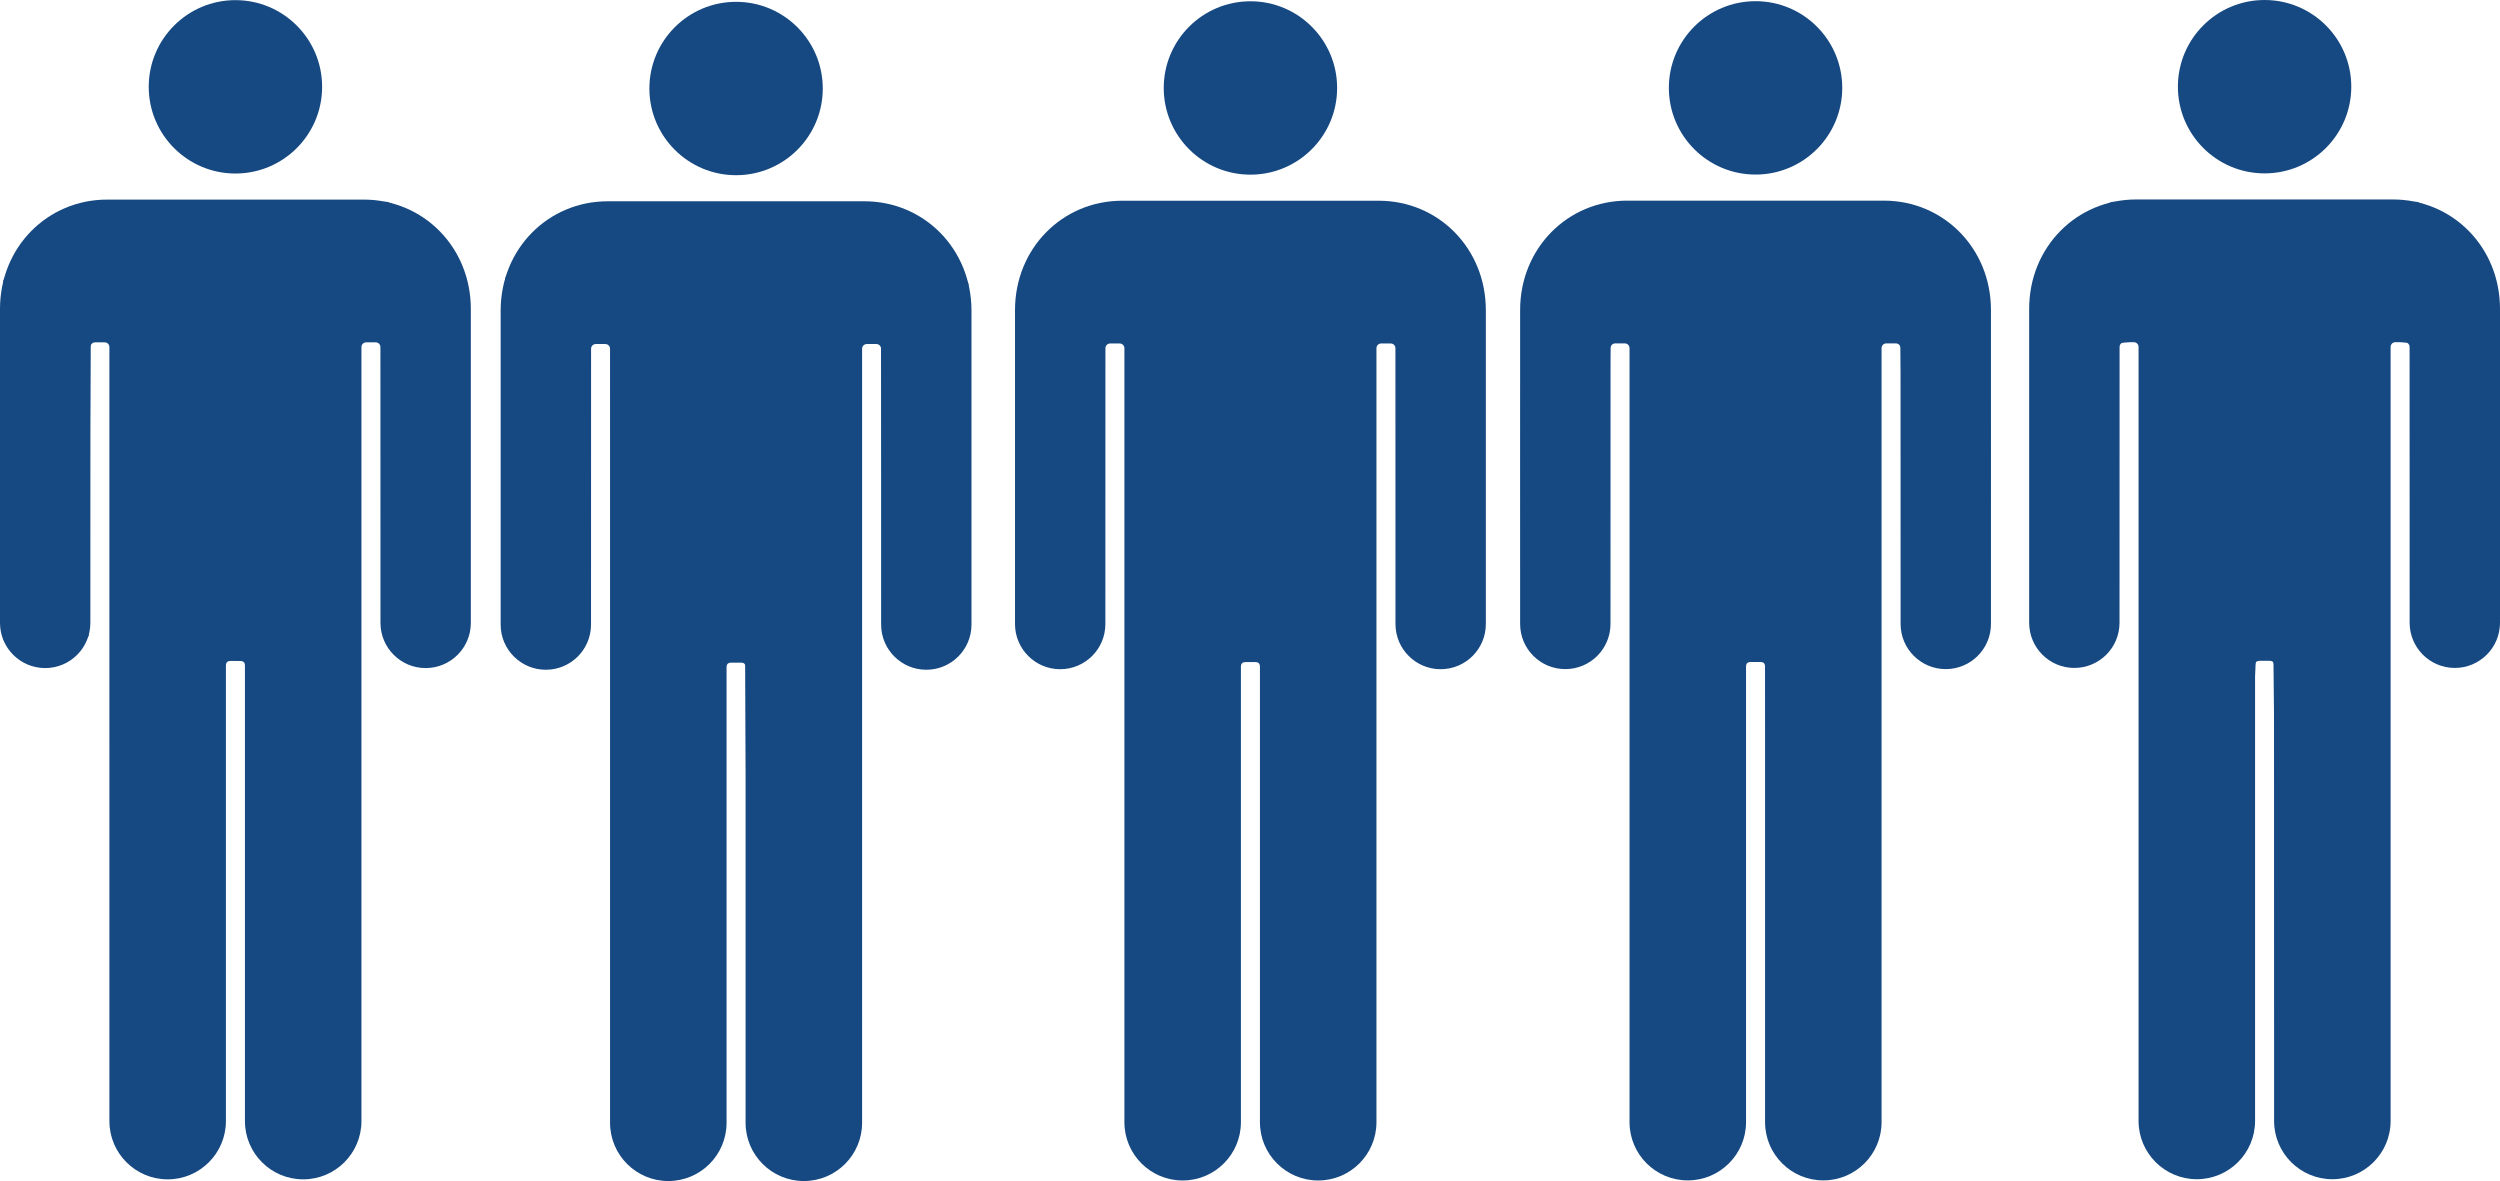 <?xml version="1.0" encoding="UTF-8" standalone="no"?>
<!-- Generator: Adobe Illustrator 16.0.0, SVG Export Plug-In . SVG Version: 6.00 Build 0)  -->

<svg
   version="1.1"
   id="Capa_1"
   x="0px"
   y="0px"
   width="1179.549"
   height="557.236"
   viewBox="0 0 1179.549 557.236"
   xml:space="preserve"
   sodipodi:docname="group-5.svg"
   inkscape:version="1.1.1 (3bf5ae0, 2021-09-20)"
   xmlns:inkscape="http://www.inkscape.org/namespaces/inkscape"
   xmlns:sodipodi="http://sodipodi.sourceforge.net/DTD/sodipodi-0.dtd"
   xmlns="http://www.w3.org/2000/svg"
   xmlns:svg="http://www.w3.org/2000/svg"><defs
   id="defs125" /><sodipodi:namedview
   id="namedview123"
   pagecolor="#ffffff"
   bordercolor="#666666"
   borderopacity="1.0"
   inkscape:pageshadow="2"
   inkscape:pageopacity="0.0"
   inkscape:pagecheckerboard="0"
   showgrid="false"
   inkscape:zoom="0.64562033"
   inkscape:cx="690.03403"
   inkscape:cy="326.04302"
   inkscape:window-width="1280"
   inkscape:window-height="740"
   inkscape:window-x="0"
   inkscape:window-y="0"
   inkscape:window-maximized="1"
   inkscape:current-layer="Capa_1" />
<g
   id="g77504"
   transform="translate(8)"
   style="fill:#164982;fill-opacity:1"><g
     id="g90"
     transform="translate(303.786,0.601)"
     style="fill:#164982;fill-opacity:1">
	<g
   id="g88"
   style="fill:#164982;fill-opacity:1">
		<path
   d="m 188.434,315.146 c 11.767,0 21.31,-9.534 21.315,-21.301 0.009,-0.004 0.028,-130.165 0.028,-130.165 0,-1.224 0.99,-2.218 2.219,-2.218 h 4.513 c 1.224,0 2.219,0.99 2.219,2.218 0,0 0,365.168 0,365.211 0,15.181 12.307,27.487 27.487,27.487 15.181,0 27.487,-12.307 27.487,-27.487 0,-0.043 0,-214.884 0,-214.884 0,-1.568 0.727,-2.219 2.271,-2.219 h 4.432 c 1.549,0 2.271,0.655 2.271,2.219 0,0 0,214.846 0,214.884 0,15.181 12.308,27.487 27.488,27.487 15.18,0 27.487,-12.307 27.487,-27.487 0,-0.043 0,-365.211 0,-365.211 0,-1.224 0.989,-2.218 2.218,-2.218 h 4.514 c 1.225,0 2.219,0.99 2.219,2.218 0,0 0.02,130.161 0.028,130.165 0.01,11.767 9.549,21.301 21.315,21.301 11.771,0 21.319,-9.543 21.319,-21.319 0,-0.067 0,-146.359 0,-148.104 0,-29.17 -22.443,-51.614 -50.49,-51.614 -0.712,0 -38.417,0 -56.099,0 0,0 -3.543,0 -8.974,0 -17.681,0 -55.386,0 -56.098,0 -28.052,0 -50.49,22.438 -50.49,51.614 0,1.745 0,148.037 0,148.104 0.001,11.777 9.545,21.319 21.321,21.319 z"
   id="path84"
   style="fill:#164982;fill-opacity:1" />
		<circle
   cx="278.192"
   cy="40.904"
   r="40.904"
   id="circle86"
   style="fill:#164982;fill-opacity:1" />
	</g>
</g></g>
<g
   id="g92"
   transform="translate(311.786,0.601)">
</g>
<g
   id="g94"
   transform="translate(311.786,0.601)">
</g>
<g
   id="g96"
   transform="translate(311.786,0.601)">
</g>
<g
   id="g98"
   transform="translate(311.786,0.601)">
</g>
<g
   id="g100"
   transform="translate(311.786,0.601)">
</g>
<g
   id="g102"
   transform="translate(311.786,0.601)">
</g>
<g
   id="g104"
   transform="translate(311.786,0.601)">
</g>
<g
   id="g106"
   transform="translate(311.786,0.601)">
</g>
<g
   id="g108"
   transform="translate(311.786,0.601)">
</g>
<g
   id="g110"
   transform="translate(311.786,0.601)">
</g>
<g
   id="g112"
   transform="translate(311.786,0.601)">
</g>
<g
   id="g114"
   transform="translate(311.786,0.601)">
</g>
<g
   id="g116"
   transform="translate(311.786,0.601)">
</g>
<g
   id="g118"
   transform="translate(311.786,0.601)">
</g>
<g
   id="g120"
   transform="translate(311.786,0.601)">
</g>
<g
   id="g77512"
   style="fill:#164982;fill-opacity:1"><g
     id="g90-7-4-1"
     transform="translate(-167.113,0.065)"
     style="fill:#164982;fill-opacity:1"><g
       id="g88-6-1-8"
       style="fill:#164982;fill-opacity:1"><path
         d="m 188.434,315.146 c 11.767,0 21.31,-9.534 21.315,-21.301 0.009,-0.004 0.028,-130.165 0.028,-130.165 0,-1.224 0.99,-2.218 2.219,-2.218 h 4.513 c 1.224,0 2.219,0.99 2.219,2.218 0,0 0,365.168 0,365.211 0,15.181 12.307,27.487 27.487,27.487 15.181,0 27.487,-12.307 27.487,-27.487 0,-0.043 0,-214.884 0,-214.884 0,-1.568 0.727,-2.219 2.271,-2.219 h 4.432 c 1.549,0 2.271,0.655 2.271,2.219 0,0 0,214.846 0,214.884 0,15.181 12.308,27.487 27.488,27.487 15.18,0 27.487,-12.307 27.487,-27.487 0,-0.043 0,-365.211 0,-365.211 0,-1.224 0.989,-2.218 2.218,-2.218 h 4.514 c 1.225,0 2.219,0.99 2.219,2.218 0,0 0.02,130.161 0.028,130.165 0.01,11.767 9.549,21.301 21.315,21.301 11.771,0 21.319,-9.543 21.319,-21.319 0,-0.067 0,-146.359 0,-148.104 0,-29.17 -22.443,-51.614 -50.49,-51.614 -0.712,0 -38.417,0 -56.099,0 0,0 -3.543,0 -8.974,0 -17.681,0 -55.386,0 -56.098,0 -28.052,0 -50.49,22.438 -50.49,51.614 0,1.745 0,148.037 0,148.104 0.001,11.777 9.545,21.319 21.321,21.319 z"
         id="path84-9-9-8"
         style="fill:#164982;fill-opacity:1" /><circle
         cx="278.192"
         cy="40.904"
         r="40.904"
         id="circle86-6-8-0"
         style="fill:#164982;fill-opacity:1" /></g></g><path
     style="fill:#164982;fill-opacity:1;stroke-width:1.549"
     d="m 70.872,554.392 c -6.891,-2.083 -14.848,-10.45 -17.107,-17.989 -1.424,-4.754 -1.877,-50.756 -1.877,-190.791 V 161.085 h -4.573 -4.573 l -0.461,69.436 -0.461,69.436 -4.242,5.56 c -8.112,10.631 -21.413,11.427 -30.707,1.836 l -5.322,-5.492 v -84.715 -84.715 l 4.337,-8.833 C 11.329,112.515 22.997,101.821 33.735,98.077 c 7.362,-2.567 14.396,-2.82 78.56,-2.82 h 70.475 l 8.76,4.107 c 10.341,4.848 19.702,13.987 24.768,24.182 l 3.646,7.336 0.403,84.415 c 0.394,82.513 0.332,84.53 -2.744,89.542 -3.231,5.262 -11.072,9.587 -17.382,9.587 -5.755,0 -13.897,-5.256 -16.944,-10.938 -2.619,-4.883 -2.83,-10.396 -2.83,-73.84 v -68.563 h -5.421 -5.421 v 186.704 c 0,182.767 -0.064,186.83 -3.055,192.691 -5.818,11.404 -18.581,17.471 -29.729,14.131 -6.37,-1.909 -14.24,-7.879 -17.204,-13.052 -1.434,-2.503 -2.091,-31.077 -2.676,-116.388 l -0.774,-113.07 -5.034,-0.485 -5.034,-0.485 v 111.13 c 0,110.08 -0.031,111.194 -3.285,117.917 -5.625,11.62 -19.741,17.901 -31.942,14.213 z"
     id="path38925" /><path
     style="fill:#164982;fill-opacity:1;stroke-width:1.549"
     d="M 94.471,76.999 C 79.949,70.053 71.577,56.927 71.493,40.973 71.337,11.606 102.65,-7.586 129.163,5.626 c 23.924,11.922 29.004,44.431 9.924,63.51 -7.633,7.633 -13.931,10.287 -26.017,10.964 -9.049,0.507 -12.125,-0.006 -18.598,-3.102 z"
     id="path38964" /></g><g
   id="g77487"
   transform="translate(16)"
   style="fill:#164982;fill-opacity:1"><g
     id="g90-7-6"
     transform="translate(774.285)"
     style="fill:#164982;fill-opacity:1"><g
       id="g88-6-2"
       style="fill:#164982;fill-opacity:1"><path
         d="m 188.434,315.146 c 11.767,0 21.31,-9.534 21.315,-21.301 0.009,-0.004 0.028,-130.165 0.028,-130.165 0,-1.224 0.99,-2.218 2.219,-2.218 h 4.513 c 1.224,0 2.219,0.99 2.219,2.218 0,0 0,365.168 0,365.211 0,15.181 12.307,27.487 27.487,27.487 15.181,0 27.487,-12.307 27.487,-27.487 0,-0.043 0,-214.884 0,-214.884 0,-1.568 0.727,-2.219 2.271,-2.219 h 4.432 c 1.549,0 2.271,0.655 2.271,2.219 0,0 0,214.846 0,214.884 0,15.181 12.308,27.487 27.488,27.487 15.18,0 27.487,-12.307 27.487,-27.487 0,-0.043 0,-365.211 0,-365.211 0,-1.224 0.989,-2.218 2.218,-2.218 h 4.514 c 1.225,0 2.219,0.99 2.219,2.218 0,0 0.02,130.161 0.028,130.165 0.01,11.767 9.549,21.301 21.315,21.301 11.771,0 21.319,-9.543 21.319,-21.319 0,-0.067 0,-146.359 0,-148.104 0,-29.17 -22.443,-51.614 -50.49,-51.614 -0.712,0 -38.417,0 -56.099,0 0,0 -3.543,0 -8.974,0 -17.681,0 -55.386,0 -56.098,0 -28.052,0 -50.49,22.438 -50.49,51.614 0,1.745 0,148.037 0,148.104 0.001,11.777 9.545,21.319 21.321,21.319 z"
         id="path84-9-7"
         style="fill:#164982;fill-opacity:1" /><circle
         cx="278.192"
         cy="40.904"
         r="40.904"
         id="circle86-6-9"
         style="fill:#164982;fill-opacity:1" /></g></g><path
     style="fill:#164982;fill-opacity:1;stroke-width:1.549"
     d="m 1013.431,554.523 c -7.082,-2.135 -13.197,-7.467 -16.582,-14.458 -3.22,-6.652 -3.231,-7.285 -3.231,-192.925 V 160.889 l -5.034,0.485 -5.034,0.485 -0.774,69.771 c -0.713,64.201 -1,70.115 -3.606,74.089 -2.955,4.508 -10.976,8.707 -16.634,8.707 -5.64,0 -13.647,-4.748 -16.91,-10.028 -3.027,-4.897 -3.122,-7.543 -3.122,-86.515 0,-79.635 0.075,-81.664 3.339,-90.389 4.248,-11.353 15.7,-23.686 26.552,-28.593 l 8.057,-3.644 h 72.024 72.024 l 8.712,4.278 c 11.395,5.596 21.694,16.724 25.912,27.998 3.245,8.674 3.325,10.826 3.325,90.349 0,78.972 -0.095,81.618 -3.122,86.515 -3.287,5.318 -11.278,10.028 -17.014,10.028 -5.245,0 -13.886,-4.673 -16.767,-9.068 -2.299,-3.506 -2.683,-11.913 -3.369,-73.728 l -0.774,-69.771 -5.034,-0.485 -5.034,-0.485 v 186.251 186.251 l -3.285,6.787 c -3.539,7.312 -11.401,13.399 -19.444,15.057 -11.91,2.455 -26.591,-7.457 -29.775,-20.102 -1.164,-4.621 -1.708,-41.356 -1.708,-115.294 V 311.328 h -4.607 -4.607 l -0.426,111.908 -0.426,111.908 -3.639,6.157 c -6.847,11.587 -18.445,16.701 -29.986,13.222 z"
     id="path38808" /><path
     style="fill:#164982;fill-opacity:1;stroke-width:1.549"
     d="m 1036.987,77.323 c -8.562,-3.871 -16.239,-11.037 -20.613,-19.24 -4.62,-8.665 -4.614,-25.398 0.011,-34.158 7.761,-14.697 20.074,-22.309 36.09,-22.309 16.016,0 28.329,7.612 36.09,22.309 4.625,8.76 4.631,25.493 0.011,34.158 -10.149,19.036 -33.106,27.597 -51.59,19.24 z"
     id="path38847" /><path
     style="fill:#164982;fill-opacity:1;stroke-width:1.549"
     d="m 1008.333,550.995 c -4.227,-2.36 -7.255,-5.675 -9.529,-10.43 -3.236,-6.766 -3.36,-9.283 -4.253,-85.964 -0.506,-43.447 -0.923,-127.47 -0.926,-186.718 l -0.006,-107.725 -5.209,0.608 -5.209,0.608 -1.135,67.002 c -0.624,36.851 -1.617,69.361 -2.207,72.244 -2.177,10.643 -16.904,15.575 -27.308,9.145 -9.113,-5.632 -9.07,-5.189 -9.07,-93.555 v -80.7 l 4.02,-8.782 c 5.195,-11.347 14.895,-21.782 24.866,-26.751 l 7.92,-3.947 h 71.89 71.89 l 9.151,4.878 c 11.044,5.886 18.961,14.3 24.177,25.695 l 3.885,8.486 0.035,81.059 c 0.038,88.566 0.087,88.055 -8.913,93.617 -10.404,6.43 -25.131,1.498 -27.308,-9.145 -0.59,-2.883 -1.583,-35.393 -2.207,-72.244 l -1.135,-67.002 -5.209,-0.608 -5.209,-0.608 v 185.734 185.734 l -4.181,7.683 c -4.754,8.734 -14.087,15.195 -21.948,15.195 -9.956,0 -21.221,-7.826 -24.762,-17.203 -0.907,-2.403 -1.982,-48.951 -2.656,-115.006 l -1.131,-110.969 h -4.172 -4.172 l -1.01,22.072 c -0.555,12.139 -1.012,62.568 -1.015,112.063 l -0.01,89.991 -4.694,6.479 c -9.123,12.593 -21.09,15.854 -33.254,9.062 z"
     id="path54736" /><path
     style="fill:#164982;fill-opacity:1;stroke-width:1.549"
     d="m 1035.806,75.723 c -8.568,-4.241 -18.493,-15.601 -20.674,-23.665 -5.009,-18.511 3.889,-37.921 21.081,-45.986 8.337,-3.911 24.19,-3.911 32.527,0 17.157,8.049 26.09,27.476 21.105,45.898 -5.641,20.847 -34.385,33.481 -54.038,23.753 z"
     id="path54775" /></g><g
   id="g77439"
   transform="translate(12)"
   style="fill:#164982;fill-opacity:1"><g
     id="g90-7"
     transform="translate(538.112,0.557)"
     style="fill:#164982;fill-opacity:1"><g
       id="g88-6"
       style="fill:#164982;fill-opacity:1"><path
         d="m 188.434,315.146 c 11.767,0 21.31,-9.534 21.315,-21.301 0.009,-0.004 0.028,-130.165 0.028,-130.165 0,-1.224 0.99,-2.218 2.219,-2.218 h 4.513 c 1.224,0 2.219,0.99 2.219,2.218 0,0 0,365.168 0,365.211 0,15.181 12.307,27.487 27.487,27.487 15.181,0 27.487,-12.307 27.487,-27.487 0,-0.043 0,-214.884 0,-214.884 0,-1.568 0.727,-2.219 2.271,-2.219 h 4.432 c 1.549,0 2.271,0.655 2.271,2.219 0,0 0,214.846 0,214.884 0,15.181 12.308,27.487 27.488,27.487 15.18,0 27.487,-12.307 27.487,-27.487 0,-0.043 0,-365.211 0,-365.211 0,-1.224 0.989,-2.218 2.218,-2.218 h 4.514 c 1.225,0 2.219,0.99 2.219,2.218 0,0 0.02,130.161 0.028,130.165 0.01,11.767 9.549,21.301 21.315,21.301 11.771,0 21.319,-9.543 21.319,-21.319 0,-0.067 0,-146.359 0,-148.104 0,-29.17 -22.443,-51.614 -50.49,-51.614 -0.712,0 -38.417,0 -56.099,0 0,0 -3.543,0 -8.974,0 -17.681,0 -55.386,0 -56.098,0 -28.052,0 -50.49,22.438 -50.49,51.614 0,1.745 0,148.037 0,148.104 0.001,11.777 9.545,21.319 21.321,21.319 z"
         id="path84-9"
         style="fill:#164982;fill-opacity:1" /><circle
         cx="278.192"
         cy="40.904"
         r="40.904"
         id="circle86-6"
         style="fill:#164982;fill-opacity:1" /></g></g><path
     style="fill:#164982;fill-opacity:1;stroke-width:1.549"
     d="m 772.551,552.812 c -3.731,-1.847 -8.06,-5.676 -10.068,-8.905 l -3.523,-5.665 -0.774,-188.191 -0.774,-188.191 -5.034,-0.485 -5.034,-0.485 v 68.403 c 0,75.829 0.002,75.813 -10.028,82.012 -10.501,6.49 -23.285,2.679 -28.727,-8.562 -2.927,-6.047 -3.065,-9.771 -3.065,-82.962 0,-85.364 0.322,-88.651 10.07,-102.838 5.917,-8.612 16.901,-16.678 26.33,-19.335 4.306,-1.214 27.927,-1.602 77.445,-1.273 l 71.249,0.473 7.613,3.747 c 8.694,4.279 18.473,13.717 22.534,21.748 5.694,11.261 6.252,20.004 6.252,98.004 0,72.667 -0.138,76.391 -3.065,82.436 -7.469,15.428 -27.997,15.724 -35.805,0.517 -2.77,-5.395 -2.95,-9.928 -2.95,-74.058 v -68.311 l -5.034,0.485 -5.034,0.485 -0.774,188.191 c -0.718,174.429 -0.97,188.548 -3.447,193.075 -4.874,8.907 -17.344,14.312 -28.283,12.26 -5.685,-1.067 -14.983,-8.121 -18.28,-13.872 -1.403,-2.446 -2.073,-31.839 -2.651,-116.342 L 820.916,312.103 h -4.647 -4.647 l -0.774,113.07 c -0.561,81.937 -1.271,113.923 -2.577,116.167 -2.817,4.841 -10.157,11.257 -14.949,13.067 -6.646,2.511 -13.547,1.981 -20.771,-1.595 z"
     id="path38769" /><path
     style="fill:#164982;fill-opacity:1;stroke-width:1.549"
     d="m 805.901,79.984 c -3.999,-1.109 -8.529,-2.97 -10.068,-4.136 -13.317,-10.094 -19.04,-20.571 -19.011,-34.802 0.084,-41.27 56.535,-54.431 74.951,-17.474 15.118,30.338 -13.405,65.416 -45.872,56.413 z"
     id="path38886" /><path
     style="fill:#164982;fill-opacity:1;stroke-width:1.549"
     d="m 772.834,551.62 c -2.592,-1.581 -6.484,-4.979 -8.65,-7.553 l -3.937,-4.679 -1.031,-135.196 c -0.567,-74.358 -1.031,-159.4 -1.031,-188.982 V 161.424 l -5.195,-0.607 -5.195,-0.607 -1.125,68.936 c -1.224,75.01 -1.456,76.9 -9.97,81.303 -10.276,5.314 -22.126,1.746 -27.121,-8.166 -2.813,-5.581 -4.089,-64.866 -2.656,-123.388 1.003,-40.952 1.387,-45.557 4.359,-52.16 4.441,-9.869 14.563,-20.456 24.103,-25.21 l 7.92,-3.947 h 73.32 73.32 l 7.336,3.718 c 8.659,4.388 21.139,17.204 24.692,25.357 2.041,4.684 2.708,14.267 3.53,50.694 1.012,44.849 0.495,110.171 -0.947,119.607 -1.047,6.851 -7.447,13.969 -14.25,15.847 -4.681,1.292 -6.796,1.019 -12.148,-1.572 -11.413,-5.525 -11.273,-4.597 -12.432,-82.266 l -1.026,-68.748 -5.174,0.604 -5.174,0.604 -0.156,83.084 c -0.086,45.696 -0.609,130.86 -1.162,189.252 -1.127,118.985 -0.312,111.367 -12.583,117.627 -11.362,5.796 -22.473,3.661 -31.757,-6.103 l -4.612,-4.85 -1.06,-64.601 c -0.583,-35.531 -1.121,-87.079 -1.196,-114.553 l -0.136,-49.952 h -5.421 -5.421 l -0.136,49.952 c -0.075,27.474 -0.613,79.022 -1.196,114.553 l -1.06,64.601 -4.612,4.85 c -2.537,2.668 -6.494,5.834 -8.794,7.035 -5.864,3.063 -16.598,2.725 -22.215,-0.7 z"
     id="path54697" /><path
     style="fill:#164982;fill-opacity:1;stroke-width:1.549"
     d="m 803.437,78.596 c -7.184,-2.302 -18.082,-12.381 -21.888,-20.244 -2.326,-4.804 -3.228,-9.688 -3.228,-17.476 0,-9.44 0.637,-11.872 5.034,-19.204 6.832,-11.394 16.151,-17.093 29.73,-18.183 17.281,-1.387 30.047,5.51 37.53,20.277 15.388,30.366 -14.634,65.258 -47.178,54.83 z"
     id="path54814" /><path
     style="fill:#164982;fill-opacity:1;stroke-width:1.549"
     d="m 803.437,78.596 c -7.184,-2.302 -18.082,-12.381 -21.888,-20.244 -2.326,-4.804 -3.228,-9.688 -3.228,-17.476 0,-9.44 0.637,-11.872 5.034,-19.204 6.622,-11.043 16.074,-16.986 28.86,-18.145 17.783,-1.613 30.796,5.235 38.376,20.194 15.463,30.514 -14.471,65.348 -47.155,54.875 z"
     id="path62220" /><path
     style="fill:#164982;fill-opacity:1;stroke-width:1.549"
     d="m 803.437,78.596 c -7.184,-2.302 -18.082,-12.381 -21.888,-20.244 -2.326,-4.804 -3.228,-9.688 -3.228,-17.476 0,-9.44 0.637,-11.872 5.034,-19.204 6.622,-11.043 16.074,-16.986 28.86,-18.145 17.783,-1.613 30.796,5.235 38.376,20.194 15.463,30.514 -14.471,65.348 -47.155,54.875 z"
     id="path66469" /><path
     style="fill:#164982;fill-opacity:1;stroke-width:1.549"
     d="m 803.437,78.596 c -7.184,-2.302 -18.082,-12.381 -21.888,-20.244 -2.326,-4.804 -3.228,-9.688 -3.228,-17.476 0,-9.44 0.637,-11.872 5.034,-19.204 6.622,-11.043 16.074,-16.986 28.86,-18.145 17.783,-1.613 30.796,5.235 38.376,20.194 15.463,30.514 -14.471,65.348 -47.155,54.875 z"
     id="path66508" /></g><g
   id="g77498"
   style="fill:#164982;fill-opacity:1"><g
     id="g90-7-4"
     transform="translate(69.105,0.858)"
     style="fill:#164982;fill-opacity:1"><g
       id="g88-6-1"
       style="fill:#164982;fill-opacity:1"><path
         d="m 188.434,315.146 c 11.767,0 21.31,-9.534 21.315,-21.301 0.009,-0.004 0.028,-130.165 0.028,-130.165 0,-1.224 0.99,-2.218 2.219,-2.218 h 4.513 c 1.224,0 2.219,0.99 2.219,2.218 0,0 0,365.168 0,365.211 0,15.181 12.307,27.487 27.487,27.487 15.181,0 27.487,-12.307 27.487,-27.487 0,-0.043 0,-214.884 0,-214.884 0,-1.568 0.727,-2.219 2.271,-2.219 h 4.432 c 1.549,0 2.271,0.655 2.271,2.219 0,0 0,214.846 0,214.884 0,15.181 12.308,27.487 27.488,27.487 15.18,0 27.487,-12.307 27.487,-27.487 0,-0.043 0,-365.211 0,-365.211 0,-1.224 0.989,-2.218 2.218,-2.218 h 4.514 c 1.225,0 2.219,0.99 2.219,2.218 0,0 0.02,130.161 0.028,130.165 0.01,11.767 9.549,21.301 21.315,21.301 11.771,0 21.319,-9.543 21.319,-21.319 0,-0.067 0,-146.359 0,-148.104 0,-29.17 -22.443,-51.614 -50.49,-51.614 -0.712,0 -38.417,0 -56.099,0 0,0 -3.543,0 -8.974,0 -17.681,0 -55.386,0 -56.098,0 -28.052,0 -50.49,22.438 -50.49,51.614 0,1.745 0,148.037 0,148.104 0.001,11.777 9.545,21.319 21.321,21.319 z"
         id="path84-9-9"
         style="fill:#164982;fill-opacity:1" /><circle
         cx="278.192"
         cy="40.904"
         r="40.904"
         id="circle86-6-8"
         style="fill:#164982;fill-opacity:1" /></g></g><path
     style="fill:#164982;fill-opacity:1;stroke-width:1.549"
     d="m 302.035,552.297 c -3.408,-2.051 -7.59,-6.052 -9.293,-8.892 -3.041,-5.068 -3.112,-8.629 -3.872,-193.354 l -0.774,-188.191 h -4.647 -4.647 l -0.774,69.7 c -0.574,51.648 -1.275,70.575 -2.707,73.078 -7.488,13.084 -28.298,12.983 -35.238,-0.171 -2.242,-4.249 -2.458,-13.75 -2.03,-89.17 l 0.479,-84.415 4.594,-8.295 c 5.884,-10.623 15.891,-19.399 26.756,-23.464 8.285,-3.1 10.971,-3.193 79.996,-2.762 71.069,0.443 71.459,0.463 78.692,4.026 10.112,4.981 19.402,14.495 24.249,24.834 l 4.107,8.76 0.484,80.543 c 0.331,55.148 -0.051,82.361 -1.212,86.31 -4.766,16.214 -27.648,18.528 -36.623,3.703 -2.727,-4.504 -2.95,-9.418 -3.368,-74.137 l -0.447,-69.313 h -4.562 -4.562 l -0.411,187.804 c -0.459,209.451 0.451,192.921 -11.108,201.738 -12.65,9.649 -31.829,5.29 -40.089,-9.113 -1.403,-2.446 -2.073,-31.839 -2.651,-116.342 l -0.774,-113.07 h -4.647 -4.647 l -0.774,113.07 c -0.757,110.581 -0.845,113.189 -3.959,118.49 -6.948,11.827 -23.535,15.857 -35.538,8.635 z"
     id="path38730" /><path
     style="fill:#164982;fill-opacity:1;stroke-width:1.549"
     d="M 335.289,79.803 C 313.448,72.788 301.453,46.729 310.676,26.331 317.729,10.731 330.282,2.44 346.953,2.369 c 9.288,-0.039 12.064,0.639 19.361,4.731 15.324,8.593 23.519,26.015 19.986,42.489 -4.894,22.822 -29.202,37.219 -51.011,30.214 z"
     id="path39003" /><path
     style="fill:#164982;fill-opacity:1;stroke-width:1.549"
     d="M 331.401,76.877 C 302.41,63.377 301.458,22.004 329.803,7.431 c 7.579,-3.897 21.866,-5.317 29.185,-2.902 7.361,2.429 19.05,12.919 23.21,20.829 4.621,8.786 4.654,24.1 0.071,32.725 -10.252,19.295 -32.299,27.44 -50.868,18.793 z"
     id="path58595" /><path
     style="fill:#164982;fill-opacity:1;stroke-width:1.549"
     d="M 331.464,76.851 C 295.294,59.752 304.776,7.124 344.679,3.506 c 11.266,-1.022 18.045,1.277 26.991,9.151 10.168,8.95 13.891,16.768 13.891,29.163 0,27.852 -29.236,46.784 -54.097,35.031 z"
     id="path66430" /><path
     style="fill:#164982;fill-opacity:1;stroke-width:1.549"
     d="M 331.464,76.851 C 295.294,59.752 304.776,7.124 344.679,3.506 c 11.266,-1.022 18.045,1.277 26.991,9.151 10.168,8.95 13.891,16.768 13.891,29.163 0,27.852 -29.236,46.784 -54.097,35.031 z"
     id="path66547" /></g></svg>
